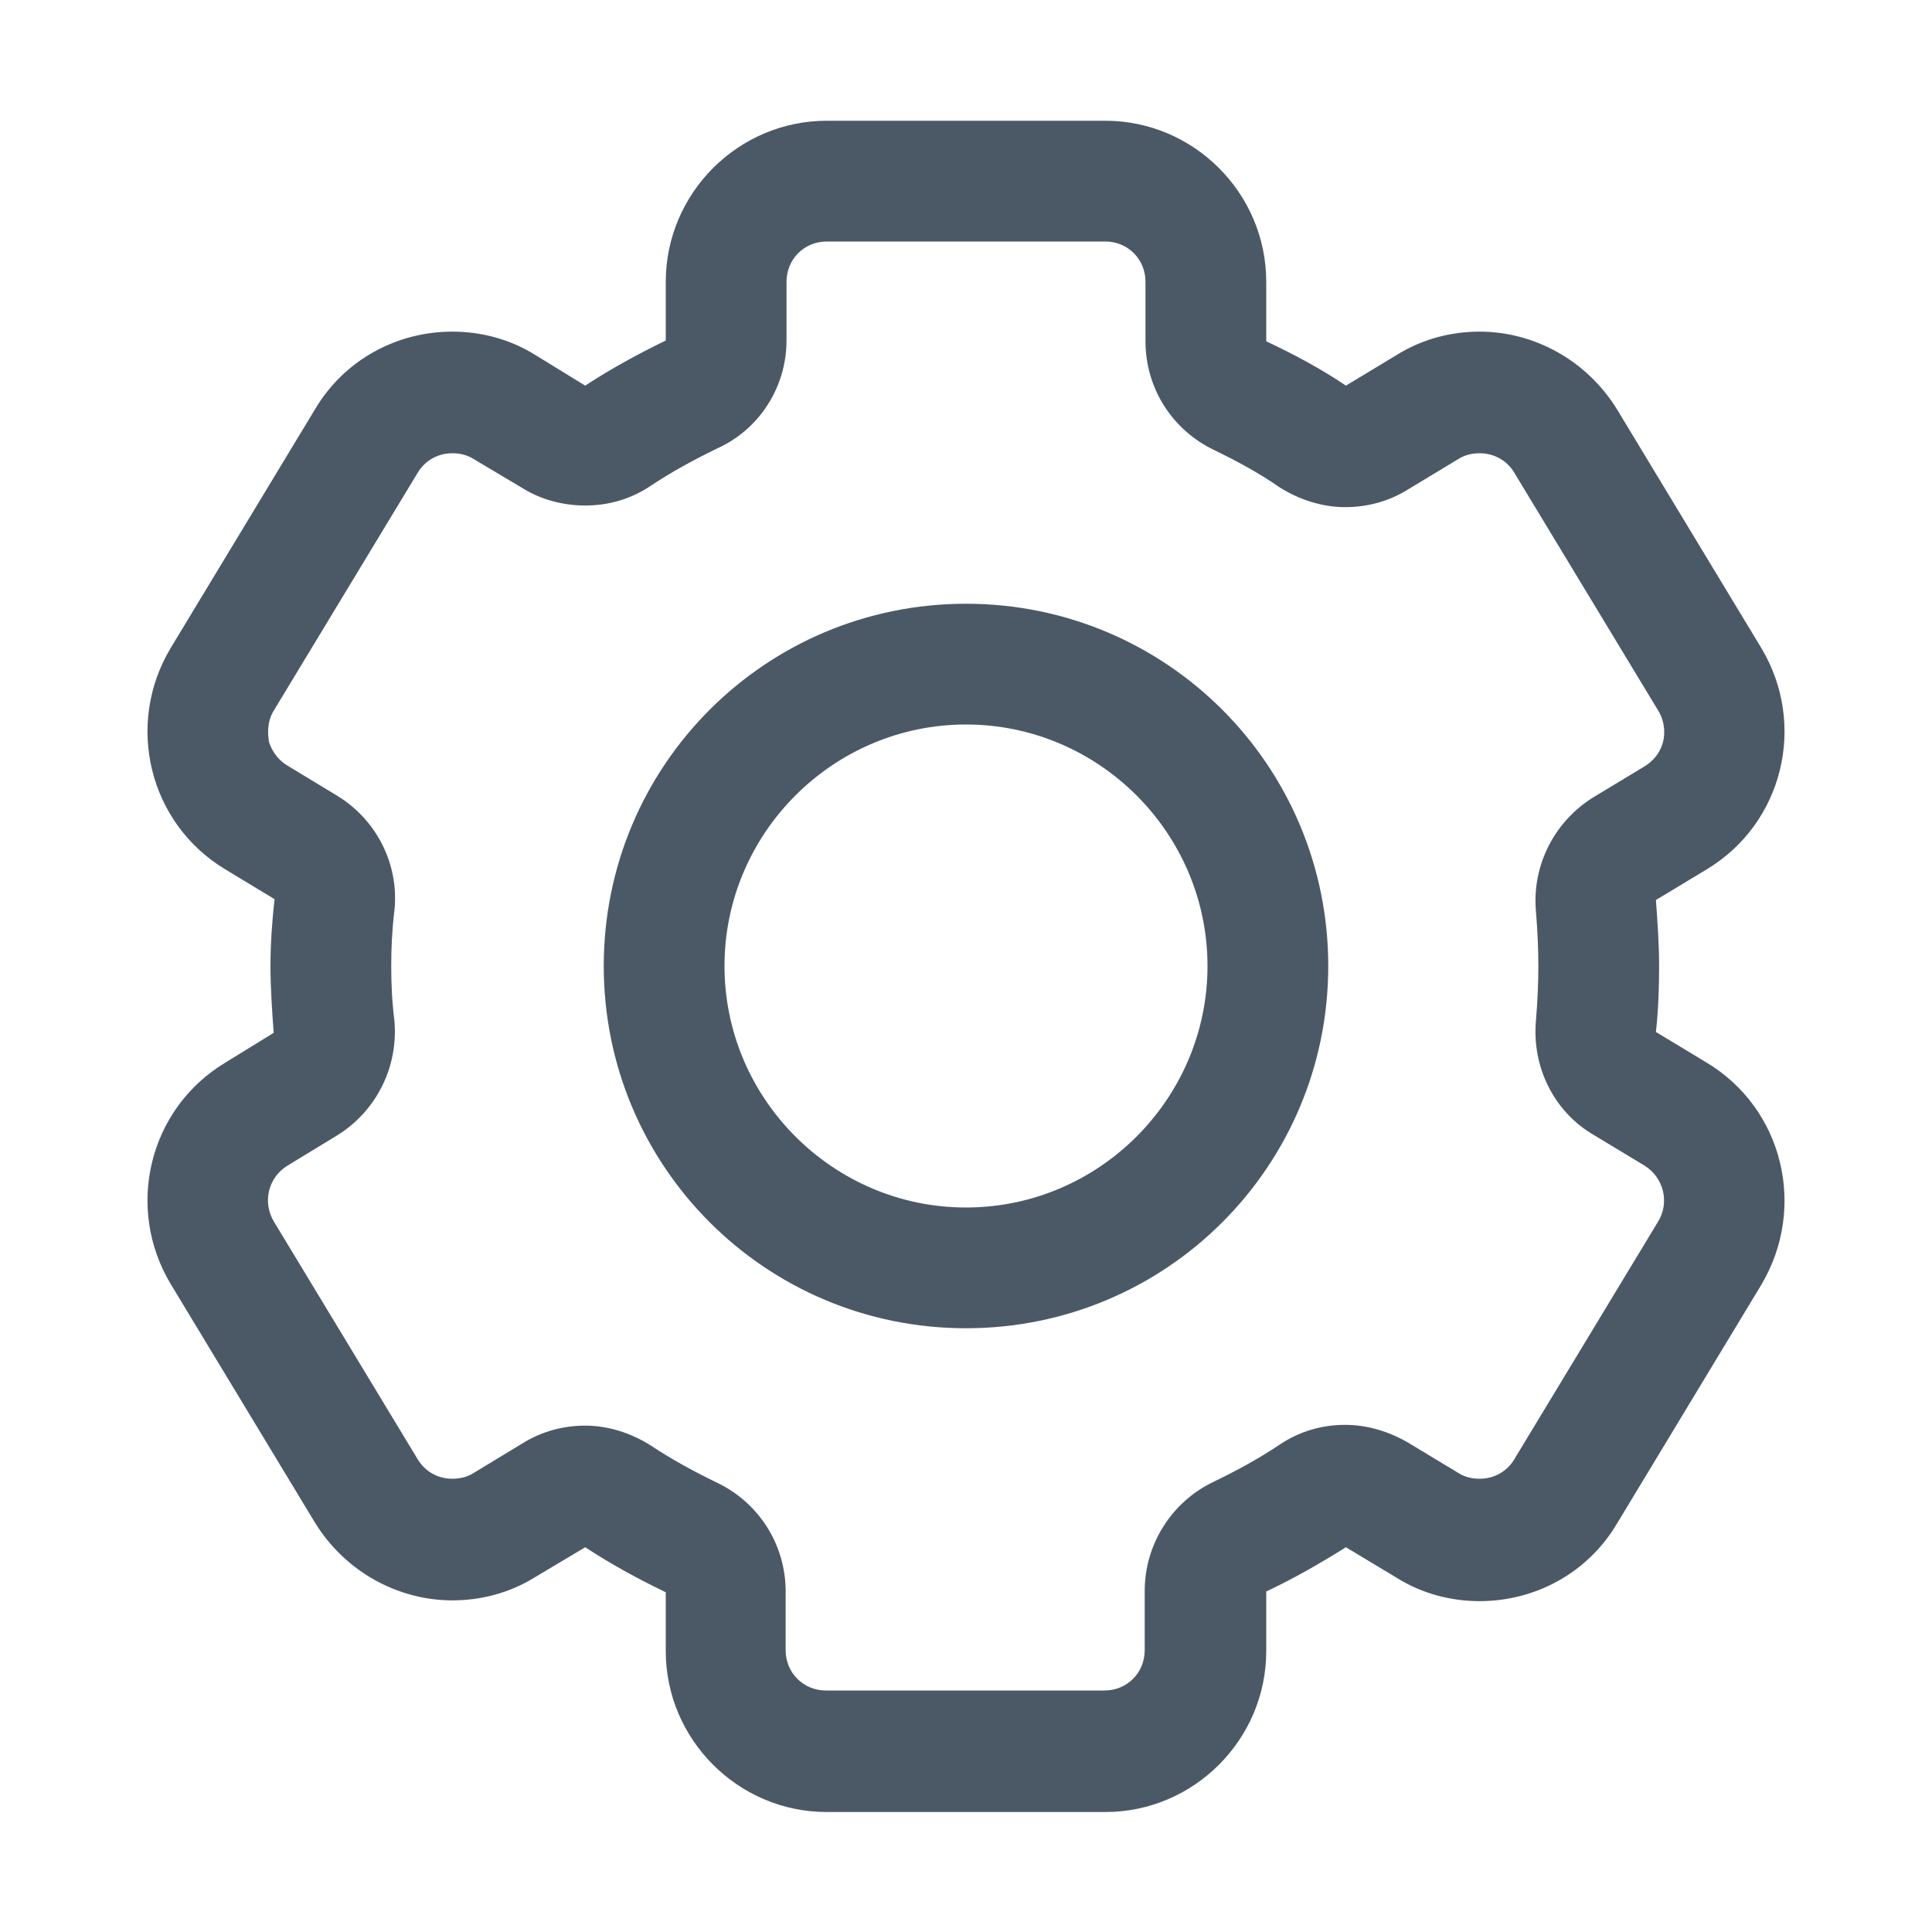 <svg xmlns="http://www.w3.org/2000/svg" width="20" height="20" viewBox="0 0 20 20" fill="none"><path d="M17.667 11L17.142 10.683C17.167 10.458 17.175 10.233 17.175 10C17.175 9.767 17.158 9.542 17.142 9.317L17.667 9C18.458 8.525 18.708 7.5 18.233 6.708L16.742 4.242C16.425 3.725 15.875 3.433 15.317 3.433C15.025 3.433 14.725 3.508 14.458 3.675L13.933 3.992C13.675 3.817 13.392 3.667 13.108 3.533V2.917C13.108 2 12.358 1.25 11.442 1.25H8.558C7.642 1.25 6.892 2 6.892 2.917V3.525C6.6 3.667 6.325 3.817 6.058 3.992L5.542 3.675C5.275 3.508 4.975 3.433 4.683 3.433C4.117 3.433 3.567 3.717 3.258 4.242L1.767 6.708C1.292 7.5 1.542 8.525 2.333 9L2.842 9.308C2.817 9.533 2.8 9.767 2.8 10C2.8 10.233 2.817 10.467 2.833 10.692L2.333 11C1.542 11.475 1.292 12.5 1.767 13.292L3.258 15.758C3.575 16.275 4.125 16.567 4.683 16.567C4.975 16.567 5.275 16.492 5.542 16.325L6.058 16.017C6.325 16.192 6.6 16.342 6.892 16.483V17.092C6.892 18.008 7.642 18.758 8.558 18.758H11.442C12.358 18.758 13.108 18.008 13.108 17.092V16.475C13.392 16.342 13.667 16.183 13.933 16.017L14.458 16.333C14.725 16.5 15.025 16.575 15.317 16.575C15.883 16.575 16.433 16.292 16.742 15.767L18.233 13.3C18.708 12.5 18.458 11.475 17.667 11ZM17.167 12.642L15.675 15.108C15.6 15.233 15.467 15.308 15.317 15.308C15.242 15.308 15.167 15.292 15.1 15.25L14.575 14.933C14.375 14.817 14.15 14.75 13.925 14.75C13.683 14.75 13.45 14.817 13.242 14.958C13.042 15.092 12.817 15.217 12.558 15.342C12.125 15.55 11.85 15.992 11.85 16.467V17.083C11.85 17.317 11.667 17.5 11.433 17.5H8.55C8.317 17.5 8.133 17.317 8.133 17.083V16.475C8.133 15.992 7.858 15.558 7.425 15.35C7.167 15.225 6.942 15.1 6.742 14.967C6.533 14.833 6.292 14.758 6.058 14.758C5.833 14.758 5.608 14.817 5.408 14.942L4.9 15.25C4.833 15.292 4.758 15.308 4.683 15.308C4.533 15.308 4.4 15.233 4.325 15.108L2.833 12.642C2.717 12.442 2.775 12.192 2.975 12.067L3.483 11.758C3.892 11.508 4.125 11.05 4.083 10.567C4.058 10.367 4.05 10.183 4.05 10C4.05 9.817 4.058 9.633 4.083 9.425C4.133 8.95 3.9 8.483 3.483 8.233L2.975 7.925C2.85 7.85 2.8 7.733 2.783 7.675C2.775 7.608 2.758 7.483 2.833 7.358L4.325 4.892C4.4 4.767 4.533 4.692 4.683 4.692C4.758 4.692 4.833 4.708 4.9 4.75L5.417 5.058C5.608 5.175 5.833 5.233 6.058 5.233C6.3 5.233 6.533 5.167 6.742 5.025C6.942 4.892 7.167 4.767 7.425 4.642C7.867 4.442 8.142 4 8.142 3.525V2.917C8.142 2.683 8.325 2.5 8.558 2.5H11.442C11.675 2.5 11.858 2.683 11.858 2.917V3.533C11.858 4.017 12.133 4.45 12.567 4.658C12.825 4.783 13.05 4.908 13.242 5.042C13.45 5.175 13.692 5.25 13.925 5.25C14.15 5.25 14.375 5.192 14.575 5.067L15.1 4.75C15.167 4.708 15.242 4.692 15.317 4.692C15.467 4.692 15.6 4.767 15.675 4.892L17.167 7.358C17.242 7.483 17.233 7.608 17.217 7.675C17.2 7.742 17.158 7.85 17.025 7.933L16.5 8.25C16.092 8.5 15.858 8.958 15.9 9.433C15.917 9.642 15.925 9.825 15.925 10C15.925 10.175 15.917 10.358 15.9 10.567C15.858 11.042 16.083 11.508 16.5 11.75L17.025 12.067C17.225 12.192 17.283 12.45 17.167 12.642Z" fill="#4B5966"/><path d="M10 6.25C7.925 6.25 6.25 7.925 6.25 10C6.25 12.075 7.925 13.75 10 13.75C12.075 13.75 13.75 12.075 13.75 10C13.75 7.925 12.075 6.25 10 6.25ZM10 12.5C8.625 12.5 7.5 11.375 7.5 10C7.5 8.625 8.625 7.5 10 7.5C11.375 7.5 12.5 8.625 12.5 10C12.5 11.375 11.375 12.5 10 12.5Z" fill="#4B5966"/></svg>